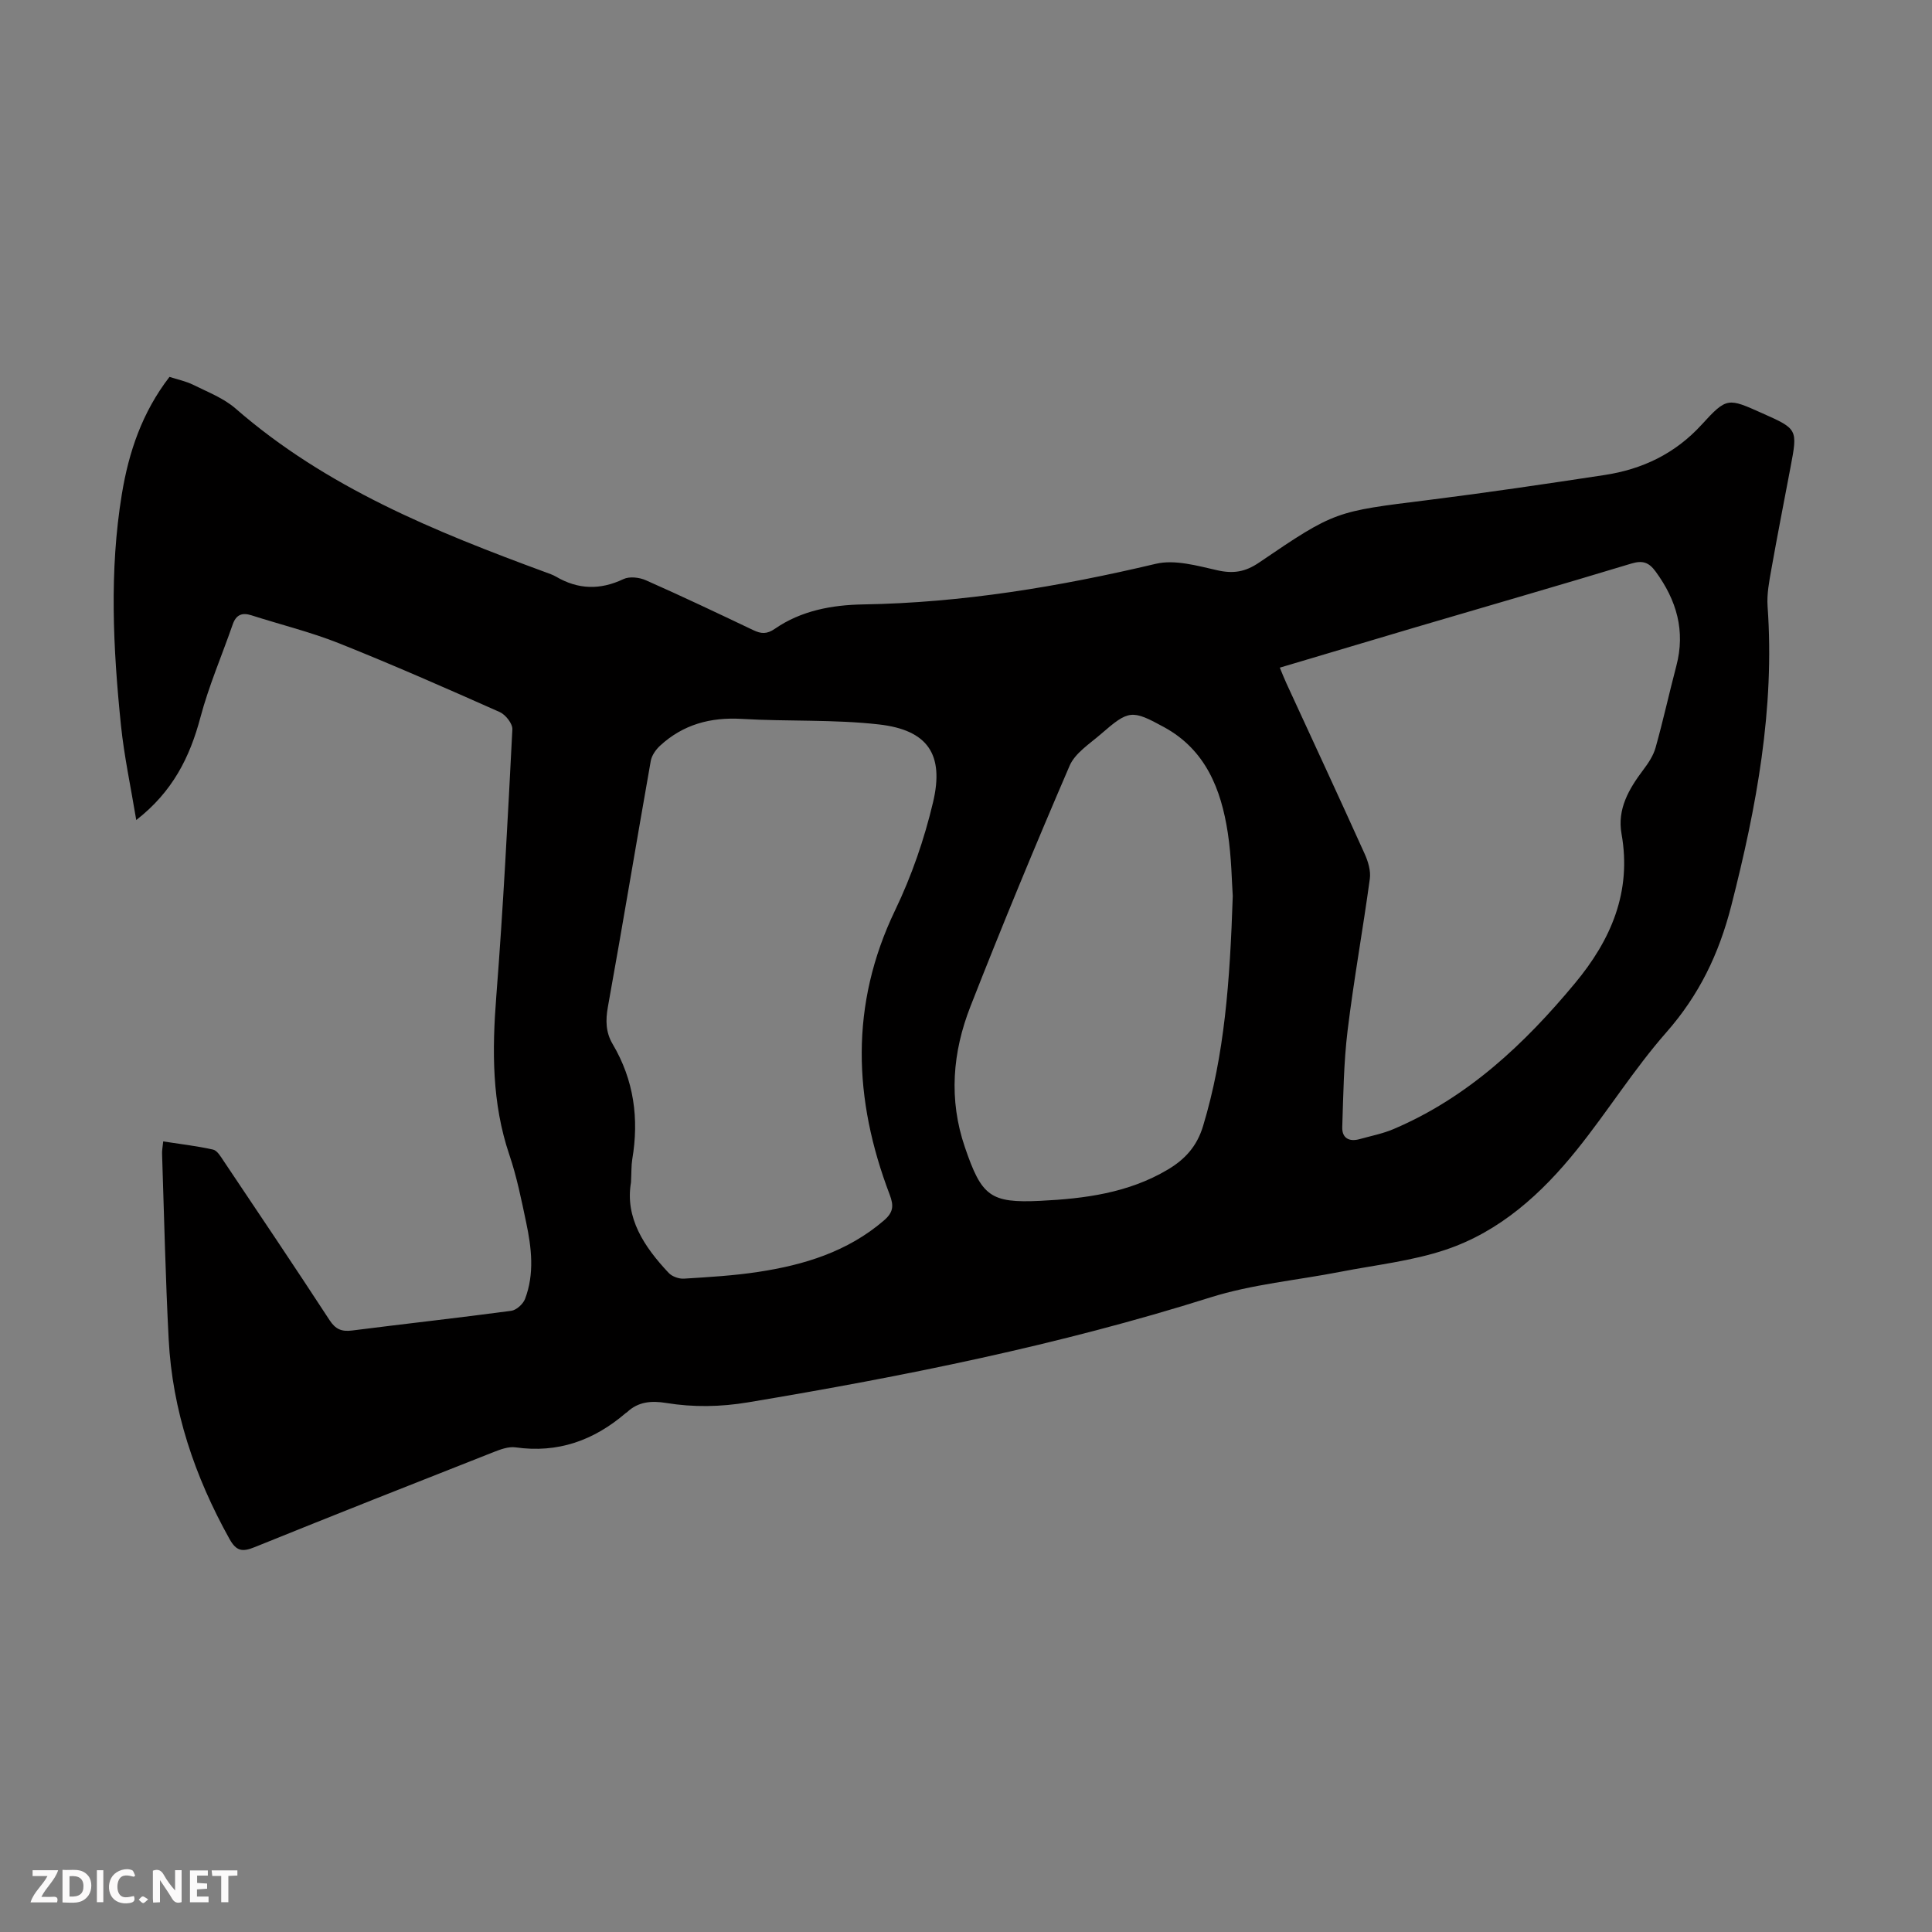 <svg enable-background="new 0 0 400 400" viewBox="0 0 400 400" xmlns="http://www.w3.org/2000/svg"><rect x="0" y="0" width="400" height="400" fill="#808080" stroke="none"/><g fill="#fbfafa"><path d="m37.59 393.81c-.92.31-1.52.05-2-.78-.7-1.2-1.52-2.34-2.47-3.78v4.59c-.55.03-.95.05-1.41.07-.03-.37-.06-.64-.06-.91 0-1.91 0-3.81 0-5.7 1.13-.41 1.77-.03 2.29.91.62 1.11 1.38 2.14 2.31 3.19v-4.2h1.35v6.61z"/><path d="m12.94 393.88v-6.75c1.9.19 3.93-.54 5.37 1.29.8 1.01.78 2.88.03 3.97-1.37 1.97-3.4 1.51-5.4 1.49m1.45-1.22c2.04.12 2.92-.58 2.89-2.21-.03-1.51-.98-2.19-2.89-2z"/><path d="m11.81 393.87h-5.49c.68-2.18 2.47-3.48 3.51-5.45h-3.08v-1.21h5.29c-.71 2.13-2.44 3.48-3.47 5.51.86 0 1.63.04 2.39-.01.79-.05 1.14.21.85 1.16"/><path d="m39.33 393.86v-6.61h3.7v1.07h-2.22v1.52c.68.04 1.34.09 2.07.13v1.07c-.72.05-1.38.09-2.1.14v1.48h2.4v1.19h-3.85z"/><path d="m27.71 388.56c-1.15-.3-2.46-.61-3.1.64-.37.73-.41 1.93-.06 2.67.63 1.35 1.99.93 3.17.68.35.94-.01 1.32-.93 1.46-1.62.25-3.05-.27-3.76-1.48-.73-1.24-.6-3.03.31-4.17.88-1.11 2.71-1.7 4-1.16.32.13.44.74.65 1.12-.1.08-.19.16-.28.24"/><path d="m49.15 387.24v1.07c-.59.02-1.17.05-1.87.08v5.44h-1.48v-5.44h-1.85c-.05-.4-.08-.73-.13-1.15z"/><path d="m20.06 387.21h1.33v6.62h-1.33z"/><path d="m30.68 393.25c-.49.38-.8.79-1.05.76-.32-.05-.6-.45-.9-.7.26-.24.51-.64.8-.67.29-.04.62.3 1.15.61"/></g><path d="m33.79 236.32c3.55.55 6.97.94 10.32 1.69.87.2 1.59 1.45 2.19 2.35 7.35 10.96 14.72 21.91 21.93 32.96 1.23 1.89 2.5 2.42 4.65 2.15 10.98-1.4 21.99-2.61 32.96-4.08 1.07-.14 2.45-1.39 2.86-2.45 1.99-5.22 1.35-10.59.23-15.88-.99-4.7-1.94-9.45-3.48-13.98-3.63-10.74-3.57-21.64-2.7-32.78 1.44-18.4 2.38-36.85 3.33-55.29.06-1.18-1.4-3.04-2.6-3.58-11.02-4.9-22.06-9.76-33.25-14.23-5.9-2.35-12.12-3.87-18.18-5.81-1.96-.63-3.18-.09-3.87 1.89-2.23 6.42-4.95 12.71-6.69 19.26-2.19 8.25-5.76 15.39-13.28 21.24-1.14-6.89-2.51-13.23-3.17-19.64-1.63-15.94-2.43-31.92.19-47.85 1.43-8.7 4.19-16.9 9.86-24.26 1.62.53 3.38.88 4.93 1.65 3 1.49 6.28 2.75 8.75 4.9 18.76 16.35 41.28 25.47 64.19 33.9.73.27 1.49.52 2.16.91 4.58 2.68 9.13 2.8 13.97.5 1.25-.59 3.29-.35 4.64.25 7.46 3.3 14.83 6.8 22.2 10.31 1.64.78 2.81.9 4.52-.28 5.42-3.75 11.81-4.92 18.19-5.03 20.58-.33 40.68-3.68 60.66-8.41 3.93-.93 8.57.4 12.73 1.34 3.31.75 5.79.35 8.64-1.59 15.79-10.75 15.86-10.56 34.99-12.95 12.2-1.53 24.37-3.33 36.53-5.18 7.83-1.19 14.62-4.41 20.12-10.43 5.23-5.73 5.44-5.54 12.58-2.35 7.32 3.27 7.32 3.27 5.8 11.26-1.33 7.03-2.71 14.05-3.96 21.09-.45 2.52-.95 5.12-.77 7.64 1.51 21.14-2.29 41.51-7.5 61.9-2.57 10.06-6.66 18.54-13.48 26.3-6.7 7.62-12.12 16.35-18.5 24.28-7.3 9.09-15.92 16.92-27.13 20.69-7.01 2.36-14.55 3.16-21.87 4.59-8.97 1.75-18.23 2.57-26.89 5.3-31.33 9.88-63.38 16.32-95.7 21.72-5.72.95-11.31 1.05-16.96.13-3.01-.49-5.78-.3-8.11 1.91-.08.08-.19.12-.28.19-6.58 5.65-14.03 8.34-22.8 7.09-1.43-.2-3.08.4-4.5.96-16.53 6.51-33.05 13.03-49.52 19.7-2.54 1.03-3.79.86-5.22-1.72-7.18-12.9-11.82-26.56-12.58-41.34-.66-12.73-.94-25.49-1.36-38.23-.05-.75.11-1.52.23-2.71zm96.85 8.49c-1.26 7.3 2.68 13.29 7.81 18.74.71.75 2.13 1.25 3.17 1.18 5.13-.32 10.28-.62 15.35-1.39 9.49-1.44 18.5-4.18 26.02-10.64 1.99-1.71 2.08-3.06 1.21-5.36-7.52-19.75-8.29-39.29 1.12-58.87 3.41-7.09 6.05-14.72 7.86-22.38 2.35-9.92-1.12-14.95-11.18-16.1-9.4-1.07-18.96-.59-28.43-1.15-6.48-.38-12.13 1.15-16.9 5.54-.89.82-1.74 2.03-1.94 3.18-3 16.96-5.81 33.94-8.87 50.89-.51 2.81-.45 5.3.98 7.71 4.41 7.45 5.49 15.43 4.06 23.88-.21 1.31-.15 2.68-.26 4.77zm134.33-106.58c.53 1.27.92 2.28 1.38 3.27 5.42 11.77 10.88 23.52 16.21 35.33.7 1.56 1.27 3.47 1.05 5.11-1.43 10.5-3.33 20.94-4.61 31.46-.8 6.6-.88 13.3-1.1 19.95-.08 2.28 1.42 3.1 3.6 2.49 2.36-.66 4.81-1.13 7.05-2.09 15.33-6.53 27.07-17.59 37.53-30.18 7.45-8.96 11.78-18.91 9.64-30.93-.92-5.14 1.53-9.31 4.5-13.25 1.05-1.39 2.09-2.95 2.55-4.6 1.57-5.59 2.81-11.27 4.29-16.89 1.93-7.29.06-13.64-4.28-19.57-1.39-1.9-2.68-2.36-5.03-1.65-14.86 4.5-29.78 8.8-44.67 13.19-9.29 2.75-18.57 5.53-28.11 8.36zm-9.74 47.29c-.2-2.71-.24-7.99-1.04-13.16-1.38-8.98-4.59-17.11-13.16-21.8-6.71-3.67-7.33-3.59-13.11 1.43-2.33 2.02-5.33 3.92-6.47 6.55-7.11 16.5-13.98 33.11-20.53 49.83-3.71 9.47-4.54 19.27-1.14 29.18 3.45 10.08 5.2 11.58 15.6 11.07 9.18-.45 18.24-1.62 26.4-6.47 3.6-2.14 6.05-4.85 7.31-9.04 4.44-14.72 5.55-29.83 6.14-47.59z" fill="#010000"/></svg>